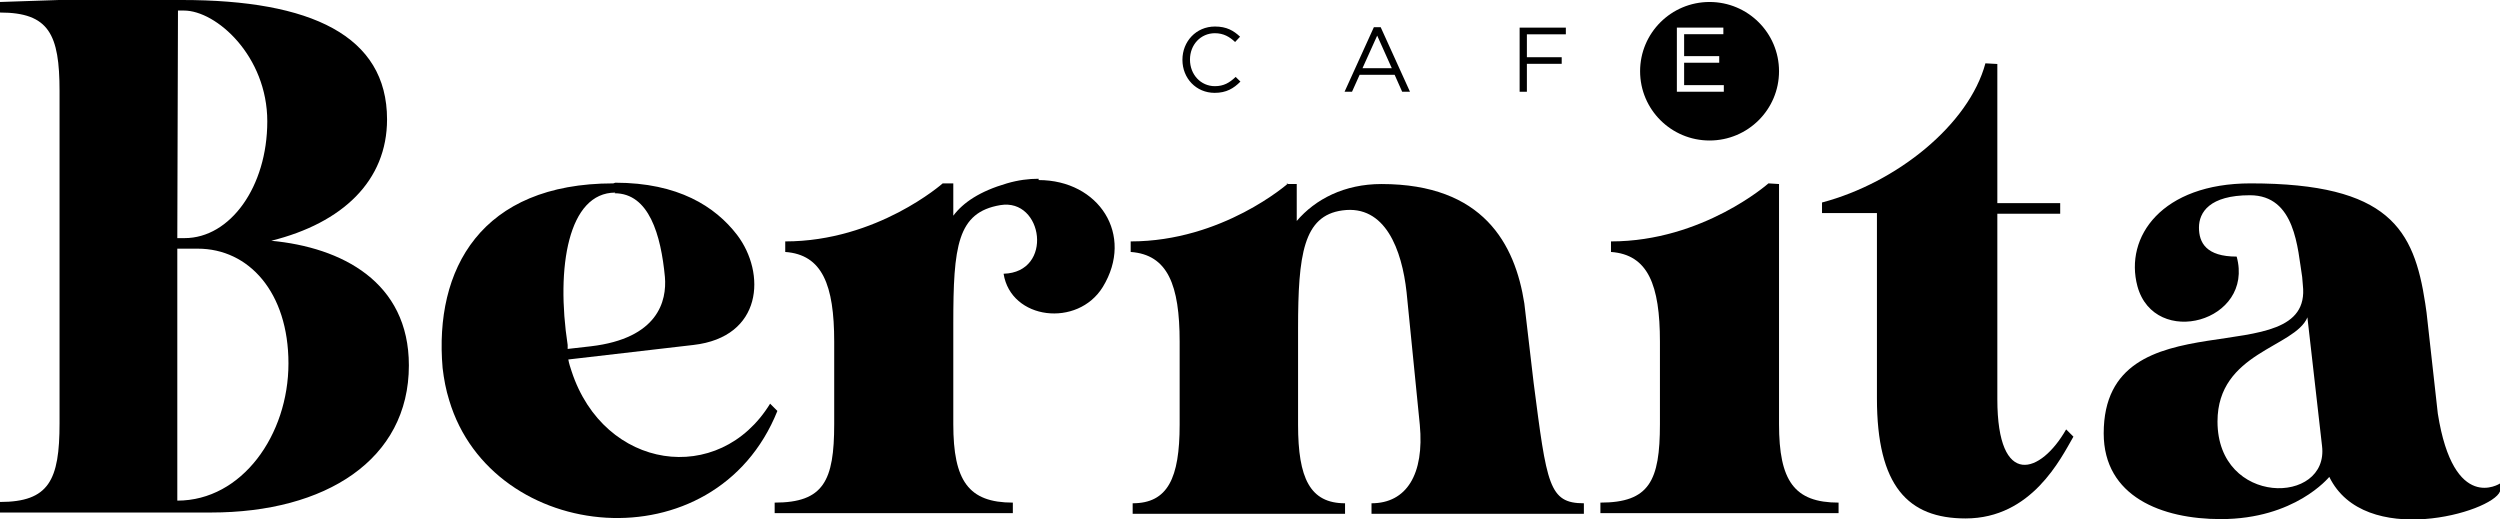 <svg width="154" height="32" viewBox="0 0 154 32" fill="none" xmlns="http://www.w3.org/2000/svg">
<path d="M0 0.122V0.772C3.016 0.772 3.668 2.113 3.668 5.607V26.085C3.668 29.58 3.016 30.921 0 30.921V31.571H13.001C20.052 31.571 25.187 28.32 25.187 22.51C25.187 17.35 21.03 15.237 16.71 14.831C21.111 13.733 23.842 11.133 23.842 7.354C23.842 2.194 19.155 0 11.208 0H3.627L0 0.122ZM10.963 0.65H11.33C13.327 0.65 16.465 3.454 16.465 7.476C16.465 11.499 14.183 14.668 11.371 14.668H10.922L10.963 0.65ZM10.922 15.318H12.186C15.324 15.318 17.769 18 17.769 22.388C17.769 26.776 14.916 30.839 10.922 30.839V15.318Z" fill="black"/>
<path d="M37.78 11.296C29.629 11.296 26.735 16.578 27.265 22.672C27.346 23.363 27.469 24.013 27.672 24.663C30.322 33.521 44.056 34.862 47.887 25.314L47.439 24.866C44.3 29.986 37.209 28.97 35.212 22.876C35.131 22.632 35.049 22.388 35.008 22.144L42.711 21.25C46.99 20.763 47.194 16.822 45.401 14.465C44.056 12.718 41.774 11.255 37.902 11.255L37.78 11.296ZM37.861 11.905C39.98 11.905 40.714 14.465 40.959 17.065C41.081 18.528 40.551 20.844 36.394 21.332L34.968 21.494C34.968 21.413 34.968 21.332 34.968 21.25C34.234 16.456 35.008 11.864 37.902 11.864L37.861 11.905Z" fill="black"/>
<path d="M63.98 11.011C63.369 11.011 62.717 11.092 62.024 11.296C60.353 11.783 59.334 12.474 58.723 13.287V11.296H58.071C58.071 11.296 54.036 14.871 48.371 14.871V15.521C50.654 15.684 51.387 17.553 51.387 21.047V26.126C51.387 29.62 50.735 30.961 47.719 30.961V31.611H62.391V30.961C59.66 30.961 58.723 29.62 58.723 26.126V19.95C58.723 15.156 58.968 13.083 61.617 12.636C64.266 12.19 64.918 16.781 61.821 16.862C62.269 19.706 66.385 20.194 67.934 17.675C69.89 14.465 67.689 11.092 63.98 11.092V11.011Z" fill="black"/>
<path d="M79.35 11.296C79.35 11.296 75.315 14.871 69.65 14.871V15.521C71.932 15.684 72.666 17.553 72.666 21.047V26.167C72.666 29.458 71.932 31.002 69.772 31.002V31.652H82.855V31.002C80.695 31.002 79.961 29.458 79.961 26.167V20.235C79.961 15.684 80.287 13.287 82.692 12.961C85.341 12.596 86.359 15.399 86.645 18L87.46 26.167C87.745 29.214 86.645 31.002 84.485 31.002V31.652H97.567V31.002C95.407 31.002 95.285 29.864 94.47 23.566L93.899 18.691C93.329 15.034 91.372 11.336 85.096 11.336C82.814 11.336 81.021 12.271 79.879 13.612V11.336H79.227L79.35 11.296Z" fill="black"/>
<path d="M122.302 3.901C121.283 7.679 116.841 11.255 112.236 12.474V13.124H115.619V24.541C115.619 29.945 117.534 31.936 121.08 31.936C125.155 31.936 126.948 28.239 127.723 26.898L127.274 26.451C125.726 29.174 123.036 30.149 123.036 24.582V13.165H126.908V12.514H123.036V3.941L122.302 3.901Z" fill="black"/>
<path d="M138.635 11.296C133.174 11.296 130.851 14.587 131.666 17.634C132.726 21.494 138.88 19.828 137.779 15.806C135.905 15.806 135.456 14.952 135.456 14.018C135.456 13.083 136.108 12.027 138.595 12.027C141.407 12.027 141.529 15.318 141.814 17.065L141.855 17.553C142.507 23.201 129.588 18.04 129.588 26.695C129.588 30.596 133.174 31.977 136.801 31.977C141.366 31.977 143.444 29.417 143.485 29.377C145.645 33.805 153.511 31.571 154 30.27V29.783C154 29.783 151.147 31.652 150.169 25.476L149.476 19.259L149.395 18.691C148.702 14.14 147.194 11.296 138.635 11.296ZM142.14 19.584L143.037 27.467C143.485 31.124 136.598 31.205 136.598 25.964C136.598 21.697 141.366 21.413 142.14 19.544V19.584Z" fill="black"/>
<path d="M74.825 5.72C75.544 5.72 75.997 5.444 76.41 5.026L76.116 4.738C75.737 5.099 75.38 5.308 74.837 5.308C73.965 5.308 73.303 4.591 73.303 3.677V3.666C73.303 2.757 73.959 2.046 74.837 2.046C75.374 2.046 75.748 2.272 76.082 2.588L76.388 2.261C75.991 1.888 75.561 1.634 74.842 1.634C73.676 1.634 72.838 2.56 72.838 3.677V3.688C72.838 4.823 73.682 5.72 74.825 5.72Z" fill="black"/>
<path d="M82.825 5.652H83.284L83.753 4.608H85.91L86.374 5.652H86.855L85.05 1.674H84.631L82.825 5.652ZM83.929 4.202L84.835 2.193L85.735 4.202H83.929Z" fill="black"/>
<path d="M93.609 5.652H94.056V3.931H96.201V3.525H94.056V2.114H96.456V1.702H93.609V5.652Z" fill="black"/>
<path fill-rule="evenodd" clip-rule="evenodd" d="M101.03 4.388C101.03 2.032 102.945 0.122 105.309 0.122C107.673 0.122 109.588 2.032 109.588 4.388C109.588 6.745 107.673 8.655 105.309 8.655C102.945 8.655 101.03 6.745 101.03 4.388ZM99.237 14.871C104.902 14.871 108.936 11.296 108.936 11.296L109.588 11.336V26.126C109.588 29.62 110.526 30.961 113.256 30.961V31.611H98.585V30.961C101.6 30.961 102.252 29.62 102.252 26.126V21.047C102.252 17.553 101.519 15.684 99.237 15.521V14.871ZM106.187 5.652H103.295V1.702H106.159V2.108H103.742V3.457H105.904V3.863H103.742V5.246H106.187V5.652Z" fill="black"/>
</svg>
